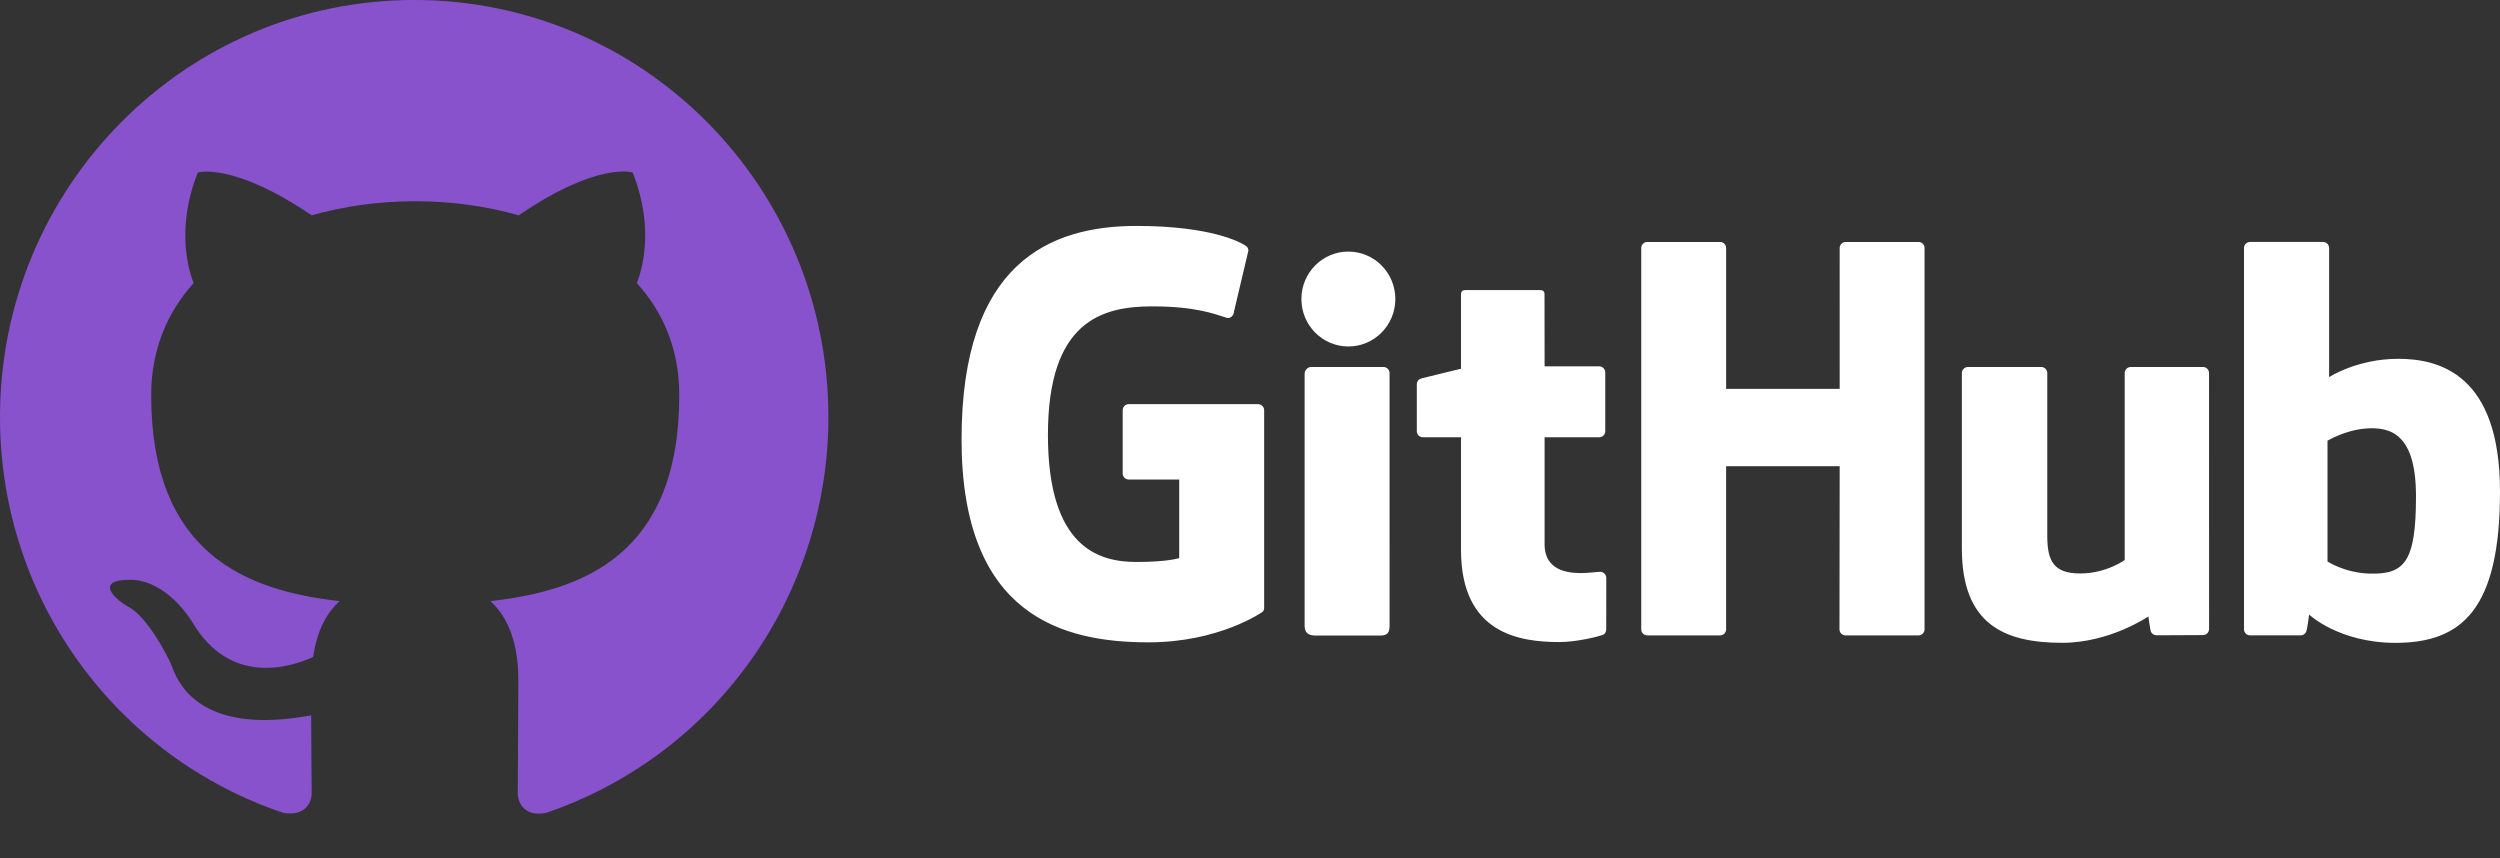 <svg width="169" height="58" xmlns="http://www.w3.org/2000/svg" fill="none">

 <rect width="100%" height="100%" fill="#333333" stroke="none"/>

 <g>
  <title>Layer 1</title>
  <path id="svg_1" fill="#8752CC" d="m28,0c-15.47,0 -28,12.617 -28,28.196c0,12.476 8.015,23.015 19.145,26.75c1.4,0.247 1.925,-0.599 1.925,-1.339c0,-0.67 -0.035,-2.89 -0.035,-5.251c-7.035,1.304 -8.855,-1.727 -9.415,-3.313c-0.315,-0.811 -1.68,-3.313 -2.87,-3.983c-0.98,-0.529 -2.38,-1.833 -0.035,-1.868c2.205,-0.035 3.78,2.044 4.305,2.89c2.52,4.265 6.545,3.066 8.155,2.326c0.245,-1.833 0.98,-3.066 1.785,-3.771c-6.23,-0.705 -12.74,-3.137 -12.74,-13.922c0,-3.066 1.085,-5.604 2.87,-7.578c-0.28,-0.705 -1.26,-3.595 0.28,-7.472c0,0 2.345,-0.74 7.7,2.89c2.24,-0.634 4.62,-0.952 7,-0.952c2.38,0 4.76,0.317 7,0.952c5.355,-3.666 7.7,-2.89 7.7,-2.89c1.54,3.877 0.56,6.767 0.28,7.472c1.785,1.974 2.87,4.476 2.87,7.578c0,10.82 -6.545,13.217 -12.775,13.922c1.015,0.881 1.89,2.573 1.89,5.216c0,3.771 -0.035,6.802 -0.035,7.754c0,0.74 0.525,1.621 1.925,1.339c5.559,-1.89 10.389,-5.487 13.81,-10.286c3.422,-4.799 5.263,-10.557 5.265,-16.465c0,-15.578 -12.53,-28.196 -28,-28.196z" clip-rule="evenodd" fill-rule="evenodd"/>
  <path id="svg_2" fill="white" d="m85.048,27.321l-8.746,0c-0.226,0 -0.409,0.183 -0.409,0.409l0,4.276c0,0.226 0.183,0.409 0.409,0.409l3.412,0l0,5.313c0,0 -0.766,0.261 -2.884,0.261c-2.499,0 -5.99,-0.913 -5.99,-8.59c0,-7.678 3.635,-8.688 7.048,-8.688c2.954,0 4.227,0.52 5.036,0.771c0.255,0.078 0.49,-0.175 0.49,-0.401l0.976,-4.132c0,-0.106 -0.036,-0.233 -0.156,-0.319c-0.329,-0.235 -2.335,-1.357 -7.404,-1.357c-5.839,0 -11.829,2.484 -11.829,14.427c0,11.943 6.857,13.722 12.636,13.722c4.785,0 7.687,-2.045 7.687,-2.045c0.12,-0.066 0.133,-0.233 0.133,-0.31l0,-13.337c0,-0.225 -0.183,-0.409 -0.408,-0.409l-0,0zm45.053,-10.553c0,-0.228 -0.181,-0.411 -0.406,-0.411l-4.925,0c-0.054,0 -0.107,0.011 -0.157,0.032c-0.049,0.021 -0.094,0.051 -0.132,0.089c-0.038,0.038 -0.068,0.083 -0.089,0.133c-0.02,0.05 -0.03,0.103 -0.03,0.157l0.001,9.518l-7.676,0l0,-9.517c0,-0.228 -0.182,-0.411 -0.407,-0.411l-4.925,0c-0.108,0.001 -0.212,0.044 -0.288,0.121c-0.077,0.077 -0.119,0.181 -0.119,0.29l0,25.771c0,0.228 0.183,0.412 0.407,0.412l4.925,0c0.225,0 0.406,-0.185 0.406,-0.412l0,-11.023l7.677,0l-0.014,11.023c0,0.228 0.183,0.412 0.408,0.412l4.937,0c0.226,0 0.406,-0.185 0.406,-0.412l0,-25.771l0.001,-0zm-35.776,3.446c0,-1.773 -1.422,-3.207 -3.176,-3.207c-1.752,0 -3.175,1.433 -3.175,3.207c0,1.771 1.423,3.208 3.175,3.208c1.754,0 3.176,-1.437 3.176,-3.208zm-0.391,16.902l0,-11.896c0,-0.226 -0.182,-0.41 -0.407,-0.41l-4.909,0c-0.225,0 -0.426,0.232 -0.426,0.458l0,17.043c0,0.501 0.312,0.65 0.716,0.65l4.423,0c0.485,0 0.604,-0.238 0.604,-0.658l0,-5.187zm54.99,-12.306l-4.888,0c-0.224,0 -0.406,0.185 -0.406,0.412l0,12.636c0,0 -1.242,0.908 -3.004,0.908c-1.762,0 -2.23,-0.8 -2.23,-2.525l0,-11.02c0,-0.228 -0.182,-0.412 -0.406,-0.412l-4.96,0c-0.224,0 -0.408,0.185 -0.408,0.412l0,11.854c0,5.125 2.857,6.379 6.786,6.379c3.224,0 5.823,-1.781 5.823,-1.781c0,0 0.124,0.938 0.18,1.05c0.056,0.111 0.202,0.223 0.359,0.223l3.156,-0.014c0.224,0 0.407,-0.185 0.407,-0.411l-0.002,-17.3c0,-0.227 -0.182,-0.412 -0.407,-0.412zm11.26,13.966c-1.695,-0.052 -2.845,-0.821 -2.845,-0.821l0,-8.161c0,0 1.134,-0.695 2.526,-0.82c1.76,-0.158 3.456,0.374 3.456,4.572c0,4.427 -0.766,5.301 -3.137,5.229l0,0zm1.927,-14.52c-2.775,0 -4.663,1.238 -4.663,1.238l0,-8.727c0,-0.054 -0.01,-0.107 -0.03,-0.157c-0.021,-0.05 -0.05,-0.095 -0.088,-0.133c-0.038,-0.038 -0.083,-0.069 -0.132,-0.089c-0.05,-0.021 -0.103,-0.032 -0.157,-0.032l-4.939,0c-0.053,0 -0.106,0.011 -0.156,0.032c-0.05,0.021 -0.094,0.051 -0.132,0.089c-0.038,0.038 -0.068,0.083 -0.088,0.133c-0.021,0.05 -0.031,0.103 -0.031,0.157l0,25.771c0,0.228 0.183,0.412 0.408,0.412l3.427,0c0.154,0 0.271,-0.079 0.357,-0.219c0.085,-0.139 0.208,-1.188 0.208,-1.188c0,0 2.02,1.914 5.843,1.914c4.488,0 7.062,-2.277 7.062,-10.22c0,-7.944 -4.111,-8.982 -6.889,-8.982l0,0zm-54.002,0.509l-3.694,0l-0.006,-4.88c0,-0.185 -0.095,-0.277 -0.309,-0.277l-5.034,0c-0.196,0 -0.301,0.086 -0.301,0.274l0,5.044c0,0 -2.523,0.609 -2.693,0.658c-0.085,0.025 -0.16,0.076 -0.213,0.147c-0.053,0.071 -0.082,0.157 -0.082,0.246l0,3.169c0,0.228 0.182,0.412 0.407,0.412l2.581,0l0,7.625c0,5.663 3.973,6.219 6.653,6.219c1.225,0 2.69,-0.393 2.932,-0.483c0.146,-0.054 0.231,-0.205 0.231,-0.37l0.004,-3.486c0,-0.227 -0.192,-0.411 -0.408,-0.411c-0.215,0 -0.766,0.087 -1.333,0.087c-1.814,0 -2.429,-0.844 -2.429,-1.936l0,-7.245l3.694,0c0.054,-0 0.107,-0.011 0.157,-0.032c0.049,-0.021 0.094,-0.051 0.132,-0.089c0.038,-0.038 0.068,-0.084 0.088,-0.134c0.021,-0.05 0.031,-0.103 0.03,-0.157l0,-3.97c0,-0.228 -0.182,-0.411 -0.407,-0.411l0,-0z"/>
 </g>
</svg>